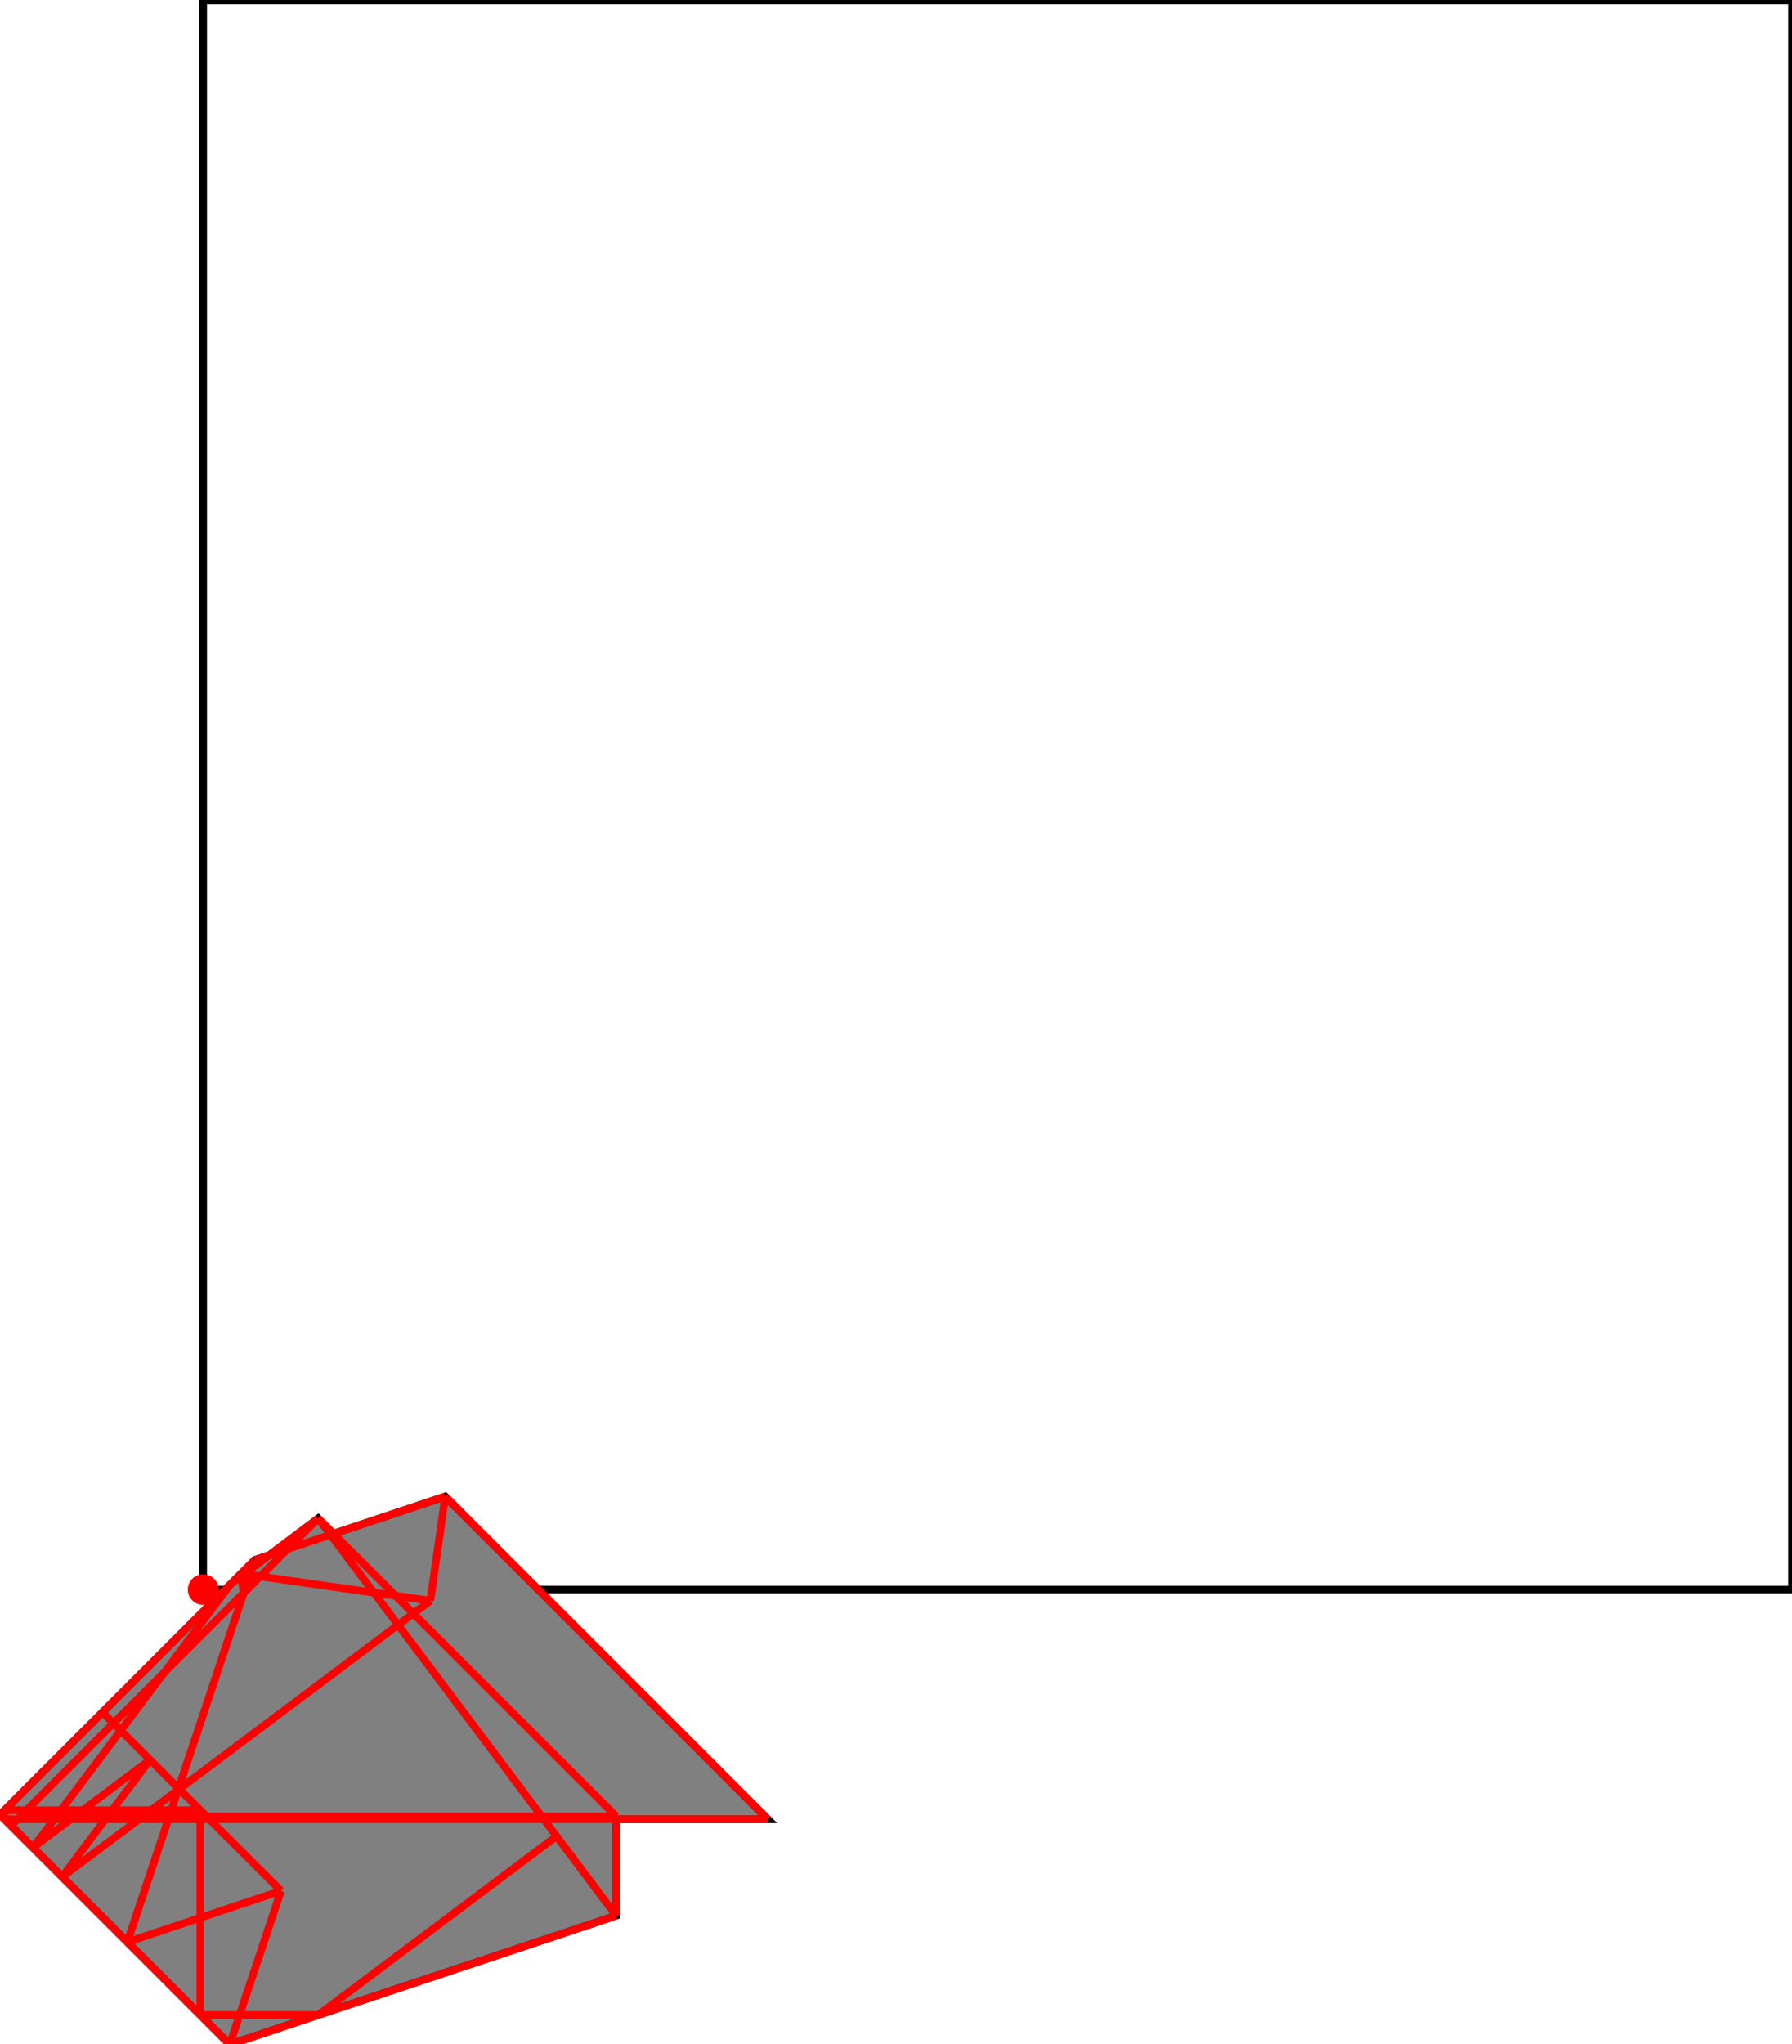 <?xml version="1.0" encoding="UTF-8"?>
<!DOCTYPE svg PUBLIC "-//W3C//DTD SVG 1.1//EN"
    "http://www.w3.org/Graphics/SVG/1.1/DTD/svg11.dtd"><svg xmlns="http://www.w3.org/2000/svg" height="570.227" stroke-opacity="1" viewBox="0 0 500 570" font-size="1" width="500" xmlns:xlink="http://www.w3.org/1999/xlink" stroke="rgb(0,0,0)" version="1.1"><defs></defs><g stroke-linejoin="miter" stroke-opacity="1.0" fill-opacity="0.0" stroke="rgb(0,0,0)" stroke-width="2.136" fill="rgb(0,0,0)" stroke-linecap="butt" stroke-miterlimit="10.0"><path d="M 500,443.317 l -0,-443.317 h -443.317 l -0,443.317 Z"/></g><g stroke-linejoin="miter" stroke-opacity="1.0" fill-opacity="1.0" stroke="rgb(0,0,0)" stroke-width="2.136" fill="rgb(128,128,128)" stroke-linecap="butt" stroke-miterlimit="10.0"><path d="M 64.104,570.227 l 107.799,-35.933 v -26.903 h 42.365 l -90.049,-90.049 l -31.171,10.39 l -4.267,-4.267 l -13.656,10.242 l -4.063,1.354 l -71.062,71.062 l 64.104,64.104 Z"/></g><g stroke-linejoin="miter" stroke-opacity="1.0" fill-opacity="1.0" stroke="rgb(0,0,0)" stroke-width="0.0" fill="rgb(255,0,0)" stroke-linecap="butt" stroke-miterlimit="10.0"><path d="M 60.968,443.317 c 0,-2.367 -1.919,-4.285 -4.285 -4.285c -2.367,-0 -4.285,1.919 -4.285 4.285c -0,2.367 1.919,4.285 4.285 4.285c 2.367,0 4.285,-1.919 4.285 -4.285Z"/></g><g stroke-linejoin="miter" stroke-opacity="1.0" fill-opacity="0.0" stroke="rgb(255,0,0)" stroke-width="2.136" fill="rgb(0,0,0)" stroke-linecap="butt" stroke-miterlimit="10.0"><path d="M 214.268,507.391 l -90.049,-90.049 "/></g><g stroke-linejoin="miter" stroke-opacity="1.0" fill-opacity="0.0" stroke="rgb(255,0,0)" stroke-width="2.136" fill="rgb(0,0,0)" stroke-linecap="butt" stroke-miterlimit="10.0"><path d="M 171.903,506.587 l -83.122,-83.122 "/></g><g stroke-linejoin="miter" stroke-opacity="1.0" fill-opacity="0.0" stroke="rgb(255,0,0)" stroke-width="2.136" fill="rgb(0,0,0)" stroke-linecap="butt" stroke-miterlimit="10.0"><path d="M 171.903,534.294 l -83.122,-110.829 "/></g><g stroke-linejoin="miter" stroke-opacity="1.0" fill-opacity="0.0" stroke="rgb(255,0,0)" stroke-width="2.136" fill="rgb(0,0,0)" stroke-linecap="butt" stroke-miterlimit="10.0"><path d="M 120.063,446.435 l -52.828,-7.547 "/></g><g stroke-linejoin="miter" stroke-opacity="1.0" fill-opacity="0.0" stroke="rgb(255,0,0)" stroke-width="2.136" fill="rgb(0,0,0)" stroke-linecap="butt" stroke-miterlimit="10.0"><path d="M 71.062,435.061 l 53.157,-17.719 "/></g><g stroke-linejoin="miter" stroke-opacity="1.0" fill-opacity="0.0" stroke="rgb(255,0,0)" stroke-width="2.136" fill="rgb(0,0,0)" stroke-linecap="butt" stroke-miterlimit="10.0"><path d="M 68.001,444.245 l -0.765,-5.357 "/></g><g stroke-linejoin="miter" stroke-opacity="1.0" fill-opacity="0.0" stroke="rgb(255,0,0)" stroke-width="2.136" fill="rgb(0,0,0)" stroke-linecap="butt" stroke-miterlimit="10.0"><path d="M 171.903,534.294 v -27.707 "/></g><g stroke-linejoin="miter" stroke-opacity="1.0" fill-opacity="0.0" stroke="rgb(255,0,0)" stroke-width="2.136" fill="rgb(0,0,0)" stroke-linecap="butt" stroke-miterlimit="10.0"><path d="M 55.879,562.001 v -57.146 "/></g><g stroke-linejoin="miter" stroke-opacity="1.0" fill-opacity="0.0" stroke="rgb(255,0,0)" stroke-width="2.136" fill="rgb(0,0,0)" stroke-linecap="butt" stroke-miterlimit="10.0"><path d="M 1.268,507.391 v -2.536 "/></g><g stroke-linejoin="miter" stroke-opacity="1.0" fill-opacity="0.0" stroke="rgb(255,0,0)" stroke-width="2.136" fill="rgb(0,0,0)" stroke-linecap="butt" stroke-miterlimit="10.0"><path d="M 64.29,441.833 l 24.491,-18.369 "/></g><g stroke-linejoin="miter" stroke-opacity="1.0" fill-opacity="0.0" stroke="rgb(255,0,0)" stroke-width="2.136" fill="rgb(0,0,0)" stroke-linecap="butt" stroke-miterlimit="10.0"><path d="M 0,506.123 l 71.062,-71.062 "/></g><g stroke-linejoin="miter" stroke-opacity="1.0" fill-opacity="0.0" stroke="rgb(255,0,0)" stroke-width="2.136" fill="rgb(0,0,0)" stroke-linecap="butt" stroke-miterlimit="10.0"><path d="M 9.184,515.307 l 55.105,-73.474 "/></g><g stroke-linejoin="miter" stroke-opacity="1.0" fill-opacity="0.0" stroke="rgb(255,0,0)" stroke-width="2.136" fill="rgb(0,0,0)" stroke-linecap="butt" stroke-miterlimit="10.0"><path d="M 35.531,541.654 l 35.531,-106.593 "/></g><g stroke-linejoin="miter" stroke-opacity="1.0" fill-opacity="0.0" stroke="rgb(255,0,0)" stroke-width="2.136" fill="rgb(0,0,0)" stroke-linecap="butt" stroke-miterlimit="10.0"><path d="M 3.061,509.184 l 85.72,-85.72 "/></g><g stroke-linejoin="miter" stroke-opacity="1.0" fill-opacity="0.0" stroke="rgb(255,0,0)" stroke-width="2.136" fill="rgb(0,0,0)" stroke-linecap="butt" stroke-miterlimit="10.0"><path d="M 120.063,446.435 l 4.156,-29.093 "/></g><g stroke-linejoin="miter" stroke-opacity="1.0" fill-opacity="0.0" stroke="rgb(255,0,0)" stroke-width="2.136" fill="rgb(0,0,0)" stroke-linecap="butt" stroke-miterlimit="10.0"><path d="M 17.348,523.471 l 24.491,-32.655 "/></g><g stroke-linejoin="miter" stroke-opacity="1.0" fill-opacity="0.0" stroke="rgb(255,0,0)" stroke-width="2.136" fill="rgb(0,0,0)" stroke-linecap="butt" stroke-miterlimit="10.0"><path d="M 64.104,570.227 l 14.287,-42.86 "/></g><g stroke-linejoin="miter" stroke-opacity="1.0" fill-opacity="0.0" stroke="rgb(255,0,0)" stroke-width="2.136" fill="rgb(0,0,0)" stroke-linecap="butt" stroke-miterlimit="10.0"><path d="M 9.184,515.307 l 32.655,-24.491 "/></g><g stroke-linejoin="miter" stroke-opacity="1.0" fill-opacity="0.0" stroke="rgb(255,0,0)" stroke-width="2.136" fill="rgb(0,0,0)" stroke-linecap="butt" stroke-miterlimit="10.0"><path d="M 78.391,527.367 l -49.818,-49.818 "/></g><g stroke-linejoin="miter" stroke-opacity="1.0" fill-opacity="0.0" stroke="rgb(255,0,0)" stroke-width="2.136" fill="rgb(0,0,0)" stroke-linecap="butt" stroke-miterlimit="10.0"><path d="M 17.348,523.471 l 102.715,-77.036 "/></g><g stroke-linejoin="miter" stroke-opacity="1.0" fill-opacity="0.0" stroke="rgb(255,0,0)" stroke-width="2.136" fill="rgb(0,0,0)" stroke-linecap="butt" stroke-miterlimit="10.0"><path d="M 64.104,570.227 l -64.104,-64.104 "/></g><g stroke-linejoin="miter" stroke-opacity="1.0" fill-opacity="0.0" stroke="rgb(255,0,0)" stroke-width="2.136" fill="rgb(0,0,0)" stroke-linecap="butt" stroke-miterlimit="10.0"><path d="M 1.268,504.855 h 54.611 "/></g><g stroke-linejoin="miter" stroke-opacity="1.0" fill-opacity="0.0" stroke="rgb(255,0,0)" stroke-width="2.136" fill="rgb(0,0,0)" stroke-linecap="butt" stroke-miterlimit="10.0"><path d="M 5.659,506.587 h 166.244 "/></g><g stroke-linejoin="miter" stroke-opacity="1.0" fill-opacity="0.0" stroke="rgb(255,0,0)" stroke-width="2.136" fill="rgb(0,0,0)" stroke-linecap="butt" stroke-miterlimit="10.0"><path d="M 1.268,507.391 h 213 "/></g><g stroke-linejoin="miter" stroke-opacity="1.0" fill-opacity="0.0" stroke="rgb(255,0,0)" stroke-width="2.136" fill="rgb(0,0,0)" stroke-linecap="butt" stroke-miterlimit="10.0"><path d="M 35.531,541.654 l 42.86,-14.287 "/></g><g stroke-linejoin="miter" stroke-opacity="1.0" fill-opacity="0.0" stroke="rgb(255,0,0)" stroke-width="2.136" fill="rgb(0,0,0)" stroke-linecap="butt" stroke-miterlimit="10.0"><path d="M 88.781,562.001 l 66.498,-49.873 "/></g><g stroke-linejoin="miter" stroke-opacity="1.0" fill-opacity="0.0" stroke="rgb(255,0,0)" stroke-width="2.136" fill="rgb(0,0,0)" stroke-linecap="butt" stroke-miterlimit="10.0"><path d="M 64.104,570.227 l 107.799,-35.933 "/></g><g stroke-linejoin="miter" stroke-opacity="1.0" fill-opacity="0.0" stroke="rgb(255,0,0)" stroke-width="2.136" fill="rgb(0,0,0)" stroke-linecap="butt" stroke-miterlimit="10.0"><path d="M 55.879,562.001 h 32.903 "/></g></svg>